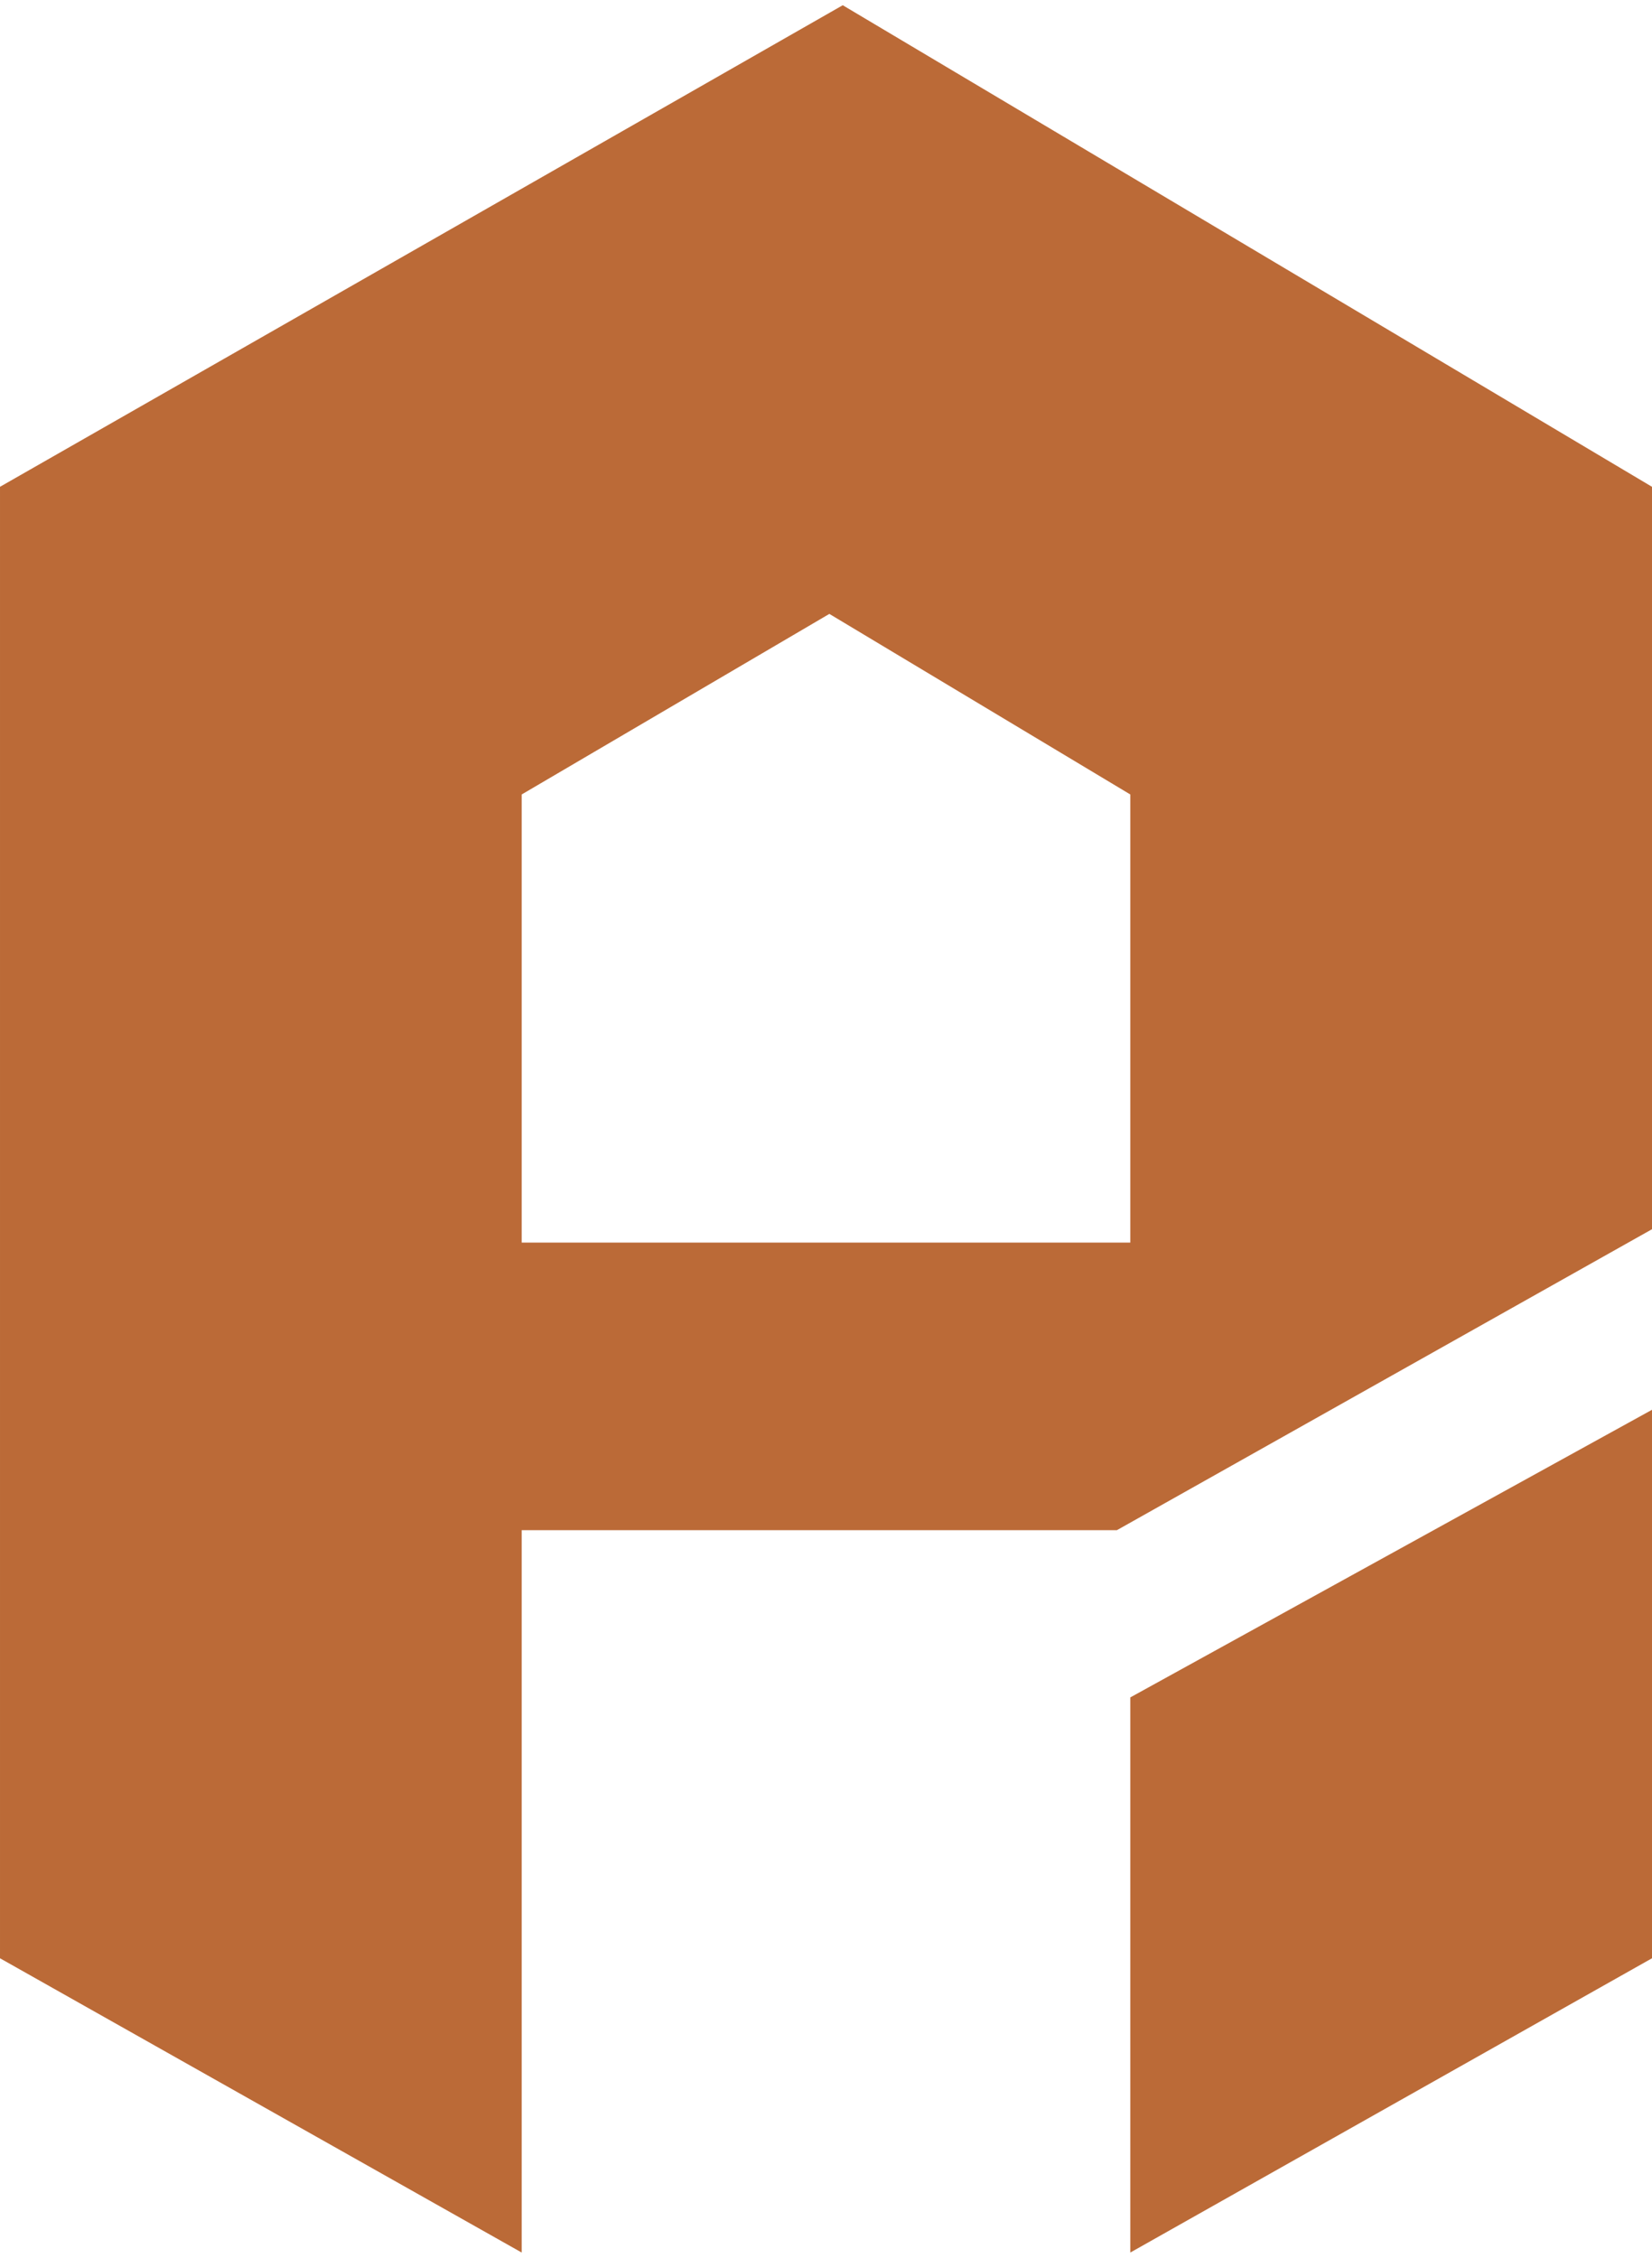 <svg width="30" height="41" viewBox="0 0 30 41" fill="none" xmlns="http://www.w3.org/2000/svg">
<path d="M20.526 40.905V30.824L30 25.601V35.561L20.526 40.905Z" fill="#BB6A37"/>
<path fill-rule="evenodd" clip-rule="evenodd" d="M3.05176e-05 8.84L15.304 0.095L30 8.84V22.322L20.283 27.787H9.474V40.905L3.05176e-05 35.561V8.84ZM9.474 14.427L15.061 11.148L20.526 14.427V22.565H9.474V14.427Z" fill="#BB6A37"/>
</svg>
